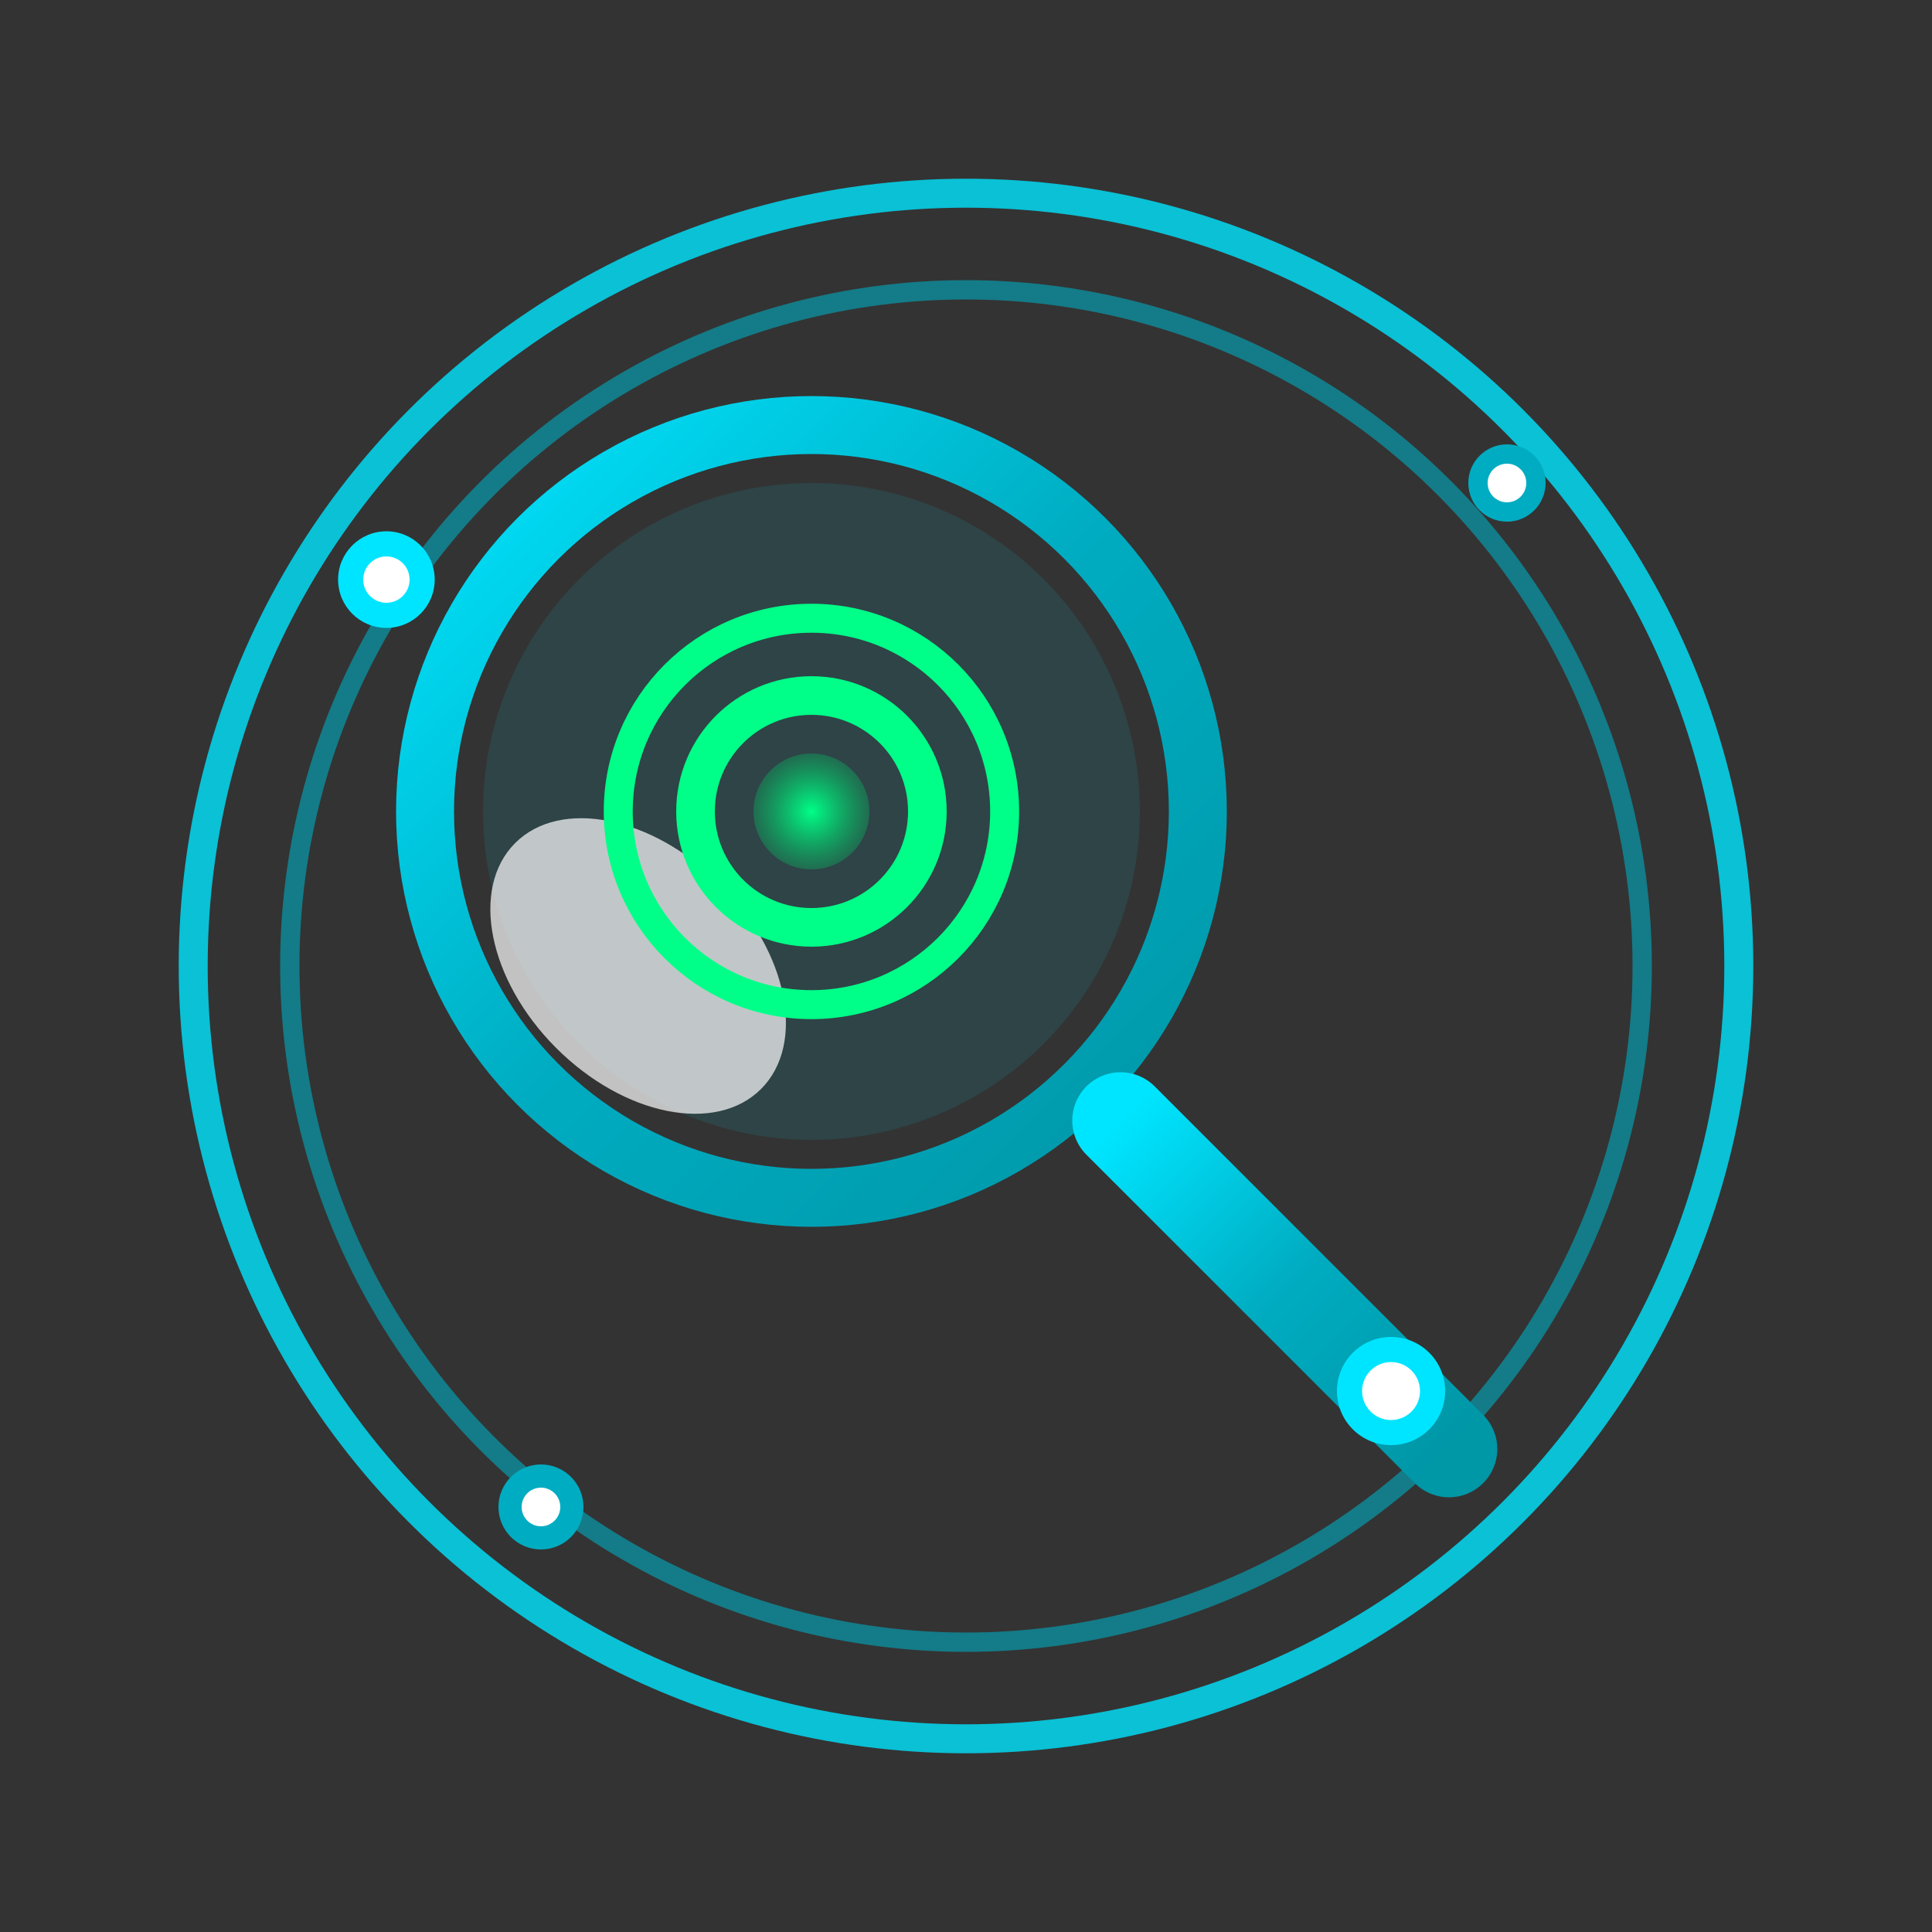 <svg xmlns="http://www.w3.org/2000/svg" viewBox="0 0 100 100">
  <rect x="0" y="0" width="100" height="100" fill="#333333" stroke="none"/>
  <defs>
    <!-- Gradient cyan vibrant -->
    <linearGradient id="cyanGrad" x1="0%" y1="0%" x2="100%" y2="100%">
      <stop offset="0%" style="stop-color:#00e5ff;stop-opacity:1" />
      <stop offset="50%" style="stop-color:#00acc1;stop-opacity:1" />
      <stop offset="100%" style="stop-color:#0097a7;stop-opacity:1" />
    </linearGradient>
    
    <!-- Gradient vert néon pour le scanning -->
    <radialGradient id="neonGreen">
      <stop offset="0%" style="stop-color:#00ff88;stop-opacity:1" />
      <stop offset="100%" style="stop-color:#00cc66;stop-opacity:0.3" />
    </radialGradient>
  </defs>
  
  <!-- Ondes d'impact cyan avec animations plus visibles -->
  <g transform="translate(50, 50)">
    <circle r="40" fill="none" stroke="#00e5ff" stroke-width="1.5" opacity="0.8">
      <animate attributeName="r" values="40;50;40" dur="1.5s" repeatCount="indefinite"/>
      <animate attributeName="opacity" values="0.8;0.1;0.8" dur="1.5s" repeatCount="indefinite"/>
    </circle>
    <circle r="35" fill="none" stroke="#00acc1" stroke-width="1" opacity="0.6">
      <animate attributeName="r" values="35;45;35" dur="1.8s" repeatCount="indefinite"/>
      <animate attributeName="opacity" values="0.6;0.05;0.6" dur="1.8s" repeatCount="indefinite"/>
    </circle>
  </g>
  
  <!-- Loupe cyan -->
  <g transform="translate(50, 50)">
    <!-- Corps principal -->
    <g>
      <!-- Cercle extérieur -->
      <circle cx="-8" cy="-8" r="20" fill="none" stroke="url(#cyanGrad)" stroke-width="3"/>
      
      <!-- Poignée -->
      <path d="M 8 8 Q 12 12, 16 16 T 25 25" 
            fill="none" 
            stroke="url(#cyanGrad)" 
            stroke-width="5" 
            stroke-linecap="round"/>
    </g>
    
    <!-- Intérieur avec effet de verre -->
    <circle cx="-8" cy="-8" r="17" fill="#00e5ff" opacity="0.1"/>
    
    <!-- Reflet -->
    <ellipse cx="-12" cy="-12" rx="6" ry="9" fill="#ffffff" opacity="0.7" transform="rotate(-45)"/>
    
    <!-- Effet de scanning vert avec animations plus visibles -->
    <g>
      <!-- Anneaux de scanning avec plus de mouvement -->
      <circle cx="-8" cy="-8" r="6" fill="none" stroke="#00ff88" stroke-width="2">
        <animate attributeName="r" values="6;18;6" dur="1s" repeatCount="indefinite"/>
        <animate attributeName="opacity" values="1;0.1;1" dur="1s" repeatCount="indefinite"/>
        <animate attributeName="stroke-width" values="2;0.5;2" dur="1s" repeatCount="indefinite"/>
      </circle>
      <circle cx="-8" cy="-8" r="10" fill="none" stroke="#00ff88" stroke-width="1.5">
        <animate attributeName="r" values="10;20;10" dur="1s" repeatCount="indefinite" begin="0.3s"/>
        <animate attributeName="opacity" values="0.8;0.05;0.8" dur="1s" repeatCount="indefinite" begin="0.3s"/>
        <animate attributeName="stroke-width" values="1.5;0.3;1.5" dur="1s" repeatCount="indefinite" begin="0.3s"/>
      </circle>
      
      <!-- Éclat central plus visible -->
      <circle cx="-8" cy="-8" r="3" fill="url(#neonGreen)">
        <animate attributeName="r" values="3;7;3" dur="0.8s" repeatCount="indefinite"/>
        <animate attributeName="opacity" values="1;0.4;1" dur="0.8s" repeatCount="indefinite"/>
      </circle>
    </g>
  </g>
  
  <!-- Particules d'énergie avec animations plus dynamiques -->
  <g>
    <!-- Particule 1 -->
    <g>
      <circle cx="20" cy="30" r="2.5" fill="#00e5ff">
        <animate attributeName="opacity" values="0;1;0" dur="1.5s" repeatCount="indefinite"/>
        <animate attributeName="cy" values="30;20;30" dur="1.5s" repeatCount="indefinite"/>
        <animate attributeName="r" values="2.5;4;2.5" dur="1.5s" repeatCount="indefinite"/>
      </circle>
      <circle cx="20" cy="30" r="1.2" fill="#ffffff">
        <animate attributeName="opacity" values="0;0.9;0" dur="1.5s" repeatCount="indefinite"/>
        <animate attributeName="cy" values="30;20;30" dur="1.5s" repeatCount="indefinite"/>
      </circle>
    </g>
    
    <!-- Particule 2 -->
    <g>
      <circle cx="78" cy="25" r="2" fill="#00acc1">
        <animate attributeName="opacity" values="0;1;0" dur="1.8s" repeatCount="indefinite"/>
        <animate attributeName="cy" values="25;15;25" dur="1.8s" repeatCount="indefinite"/>
        <animate attributeName="r" values="2;3.5;2" dur="1.8s" repeatCount="indefinite"/>
      </circle>
      <circle cx="78" cy="25" r="1" fill="#ffffff">
        <animate attributeName="opacity" values="0;0.8;0" dur="1.8s" repeatCount="indefinite"/>
        <animate attributeName="cy" values="25;15;25" dur="1.8s" repeatCount="indefinite"/>
      </circle>
    </g>
    
    <!-- Particule 3 -->
    <g>
      <circle cx="72" cy="72" r="2.8" fill="#00e5ff">
        <animate attributeName="opacity" values="0;1;0" dur="2s" repeatCount="indefinite"/>
        <animate attributeName="cy" values="72;60;72" dur="2s" repeatCount="indefinite"/>
        <animate attributeName="r" values="2.8;4.5;2.8" dur="2s" repeatCount="indefinite"/>
      </circle>
      <circle cx="72" cy="72" r="1.5" fill="#ffffff">
        <animate attributeName="opacity" values="0;0.9;0" dur="2s" repeatCount="indefinite"/>
        <animate attributeName="cy" values="72;60;72" dur="2s" repeatCount="indefinite"/>
      </circle>
    </g>
    
    <!-- Particule 4 -->
    <g>
      <circle cx="28" cy="78" r="2.2" fill="#00acc1">
        <animate attributeName="opacity" values="0;1;0" dur="1.7s" repeatCount="indefinite"/>
        <animate attributeName="cy" values="78;68;78" dur="1.7s" repeatCount="indefinite"/>
        <animate attributeName="r" values="2.2;3.8;2.2" dur="1.7s" repeatCount="indefinite"/>
      </circle>
      <circle cx="28" cy="78" r="1" fill="#ffffff">
        <animate attributeName="opacity" values="0;0.8;0" dur="1.7s" repeatCount="indefinite"/>
        <animate attributeName="cy" values="78;68;78" dur="1.7s" repeatCount="indefinite"/>
      </circle>
    </g>
  </g>
</svg>